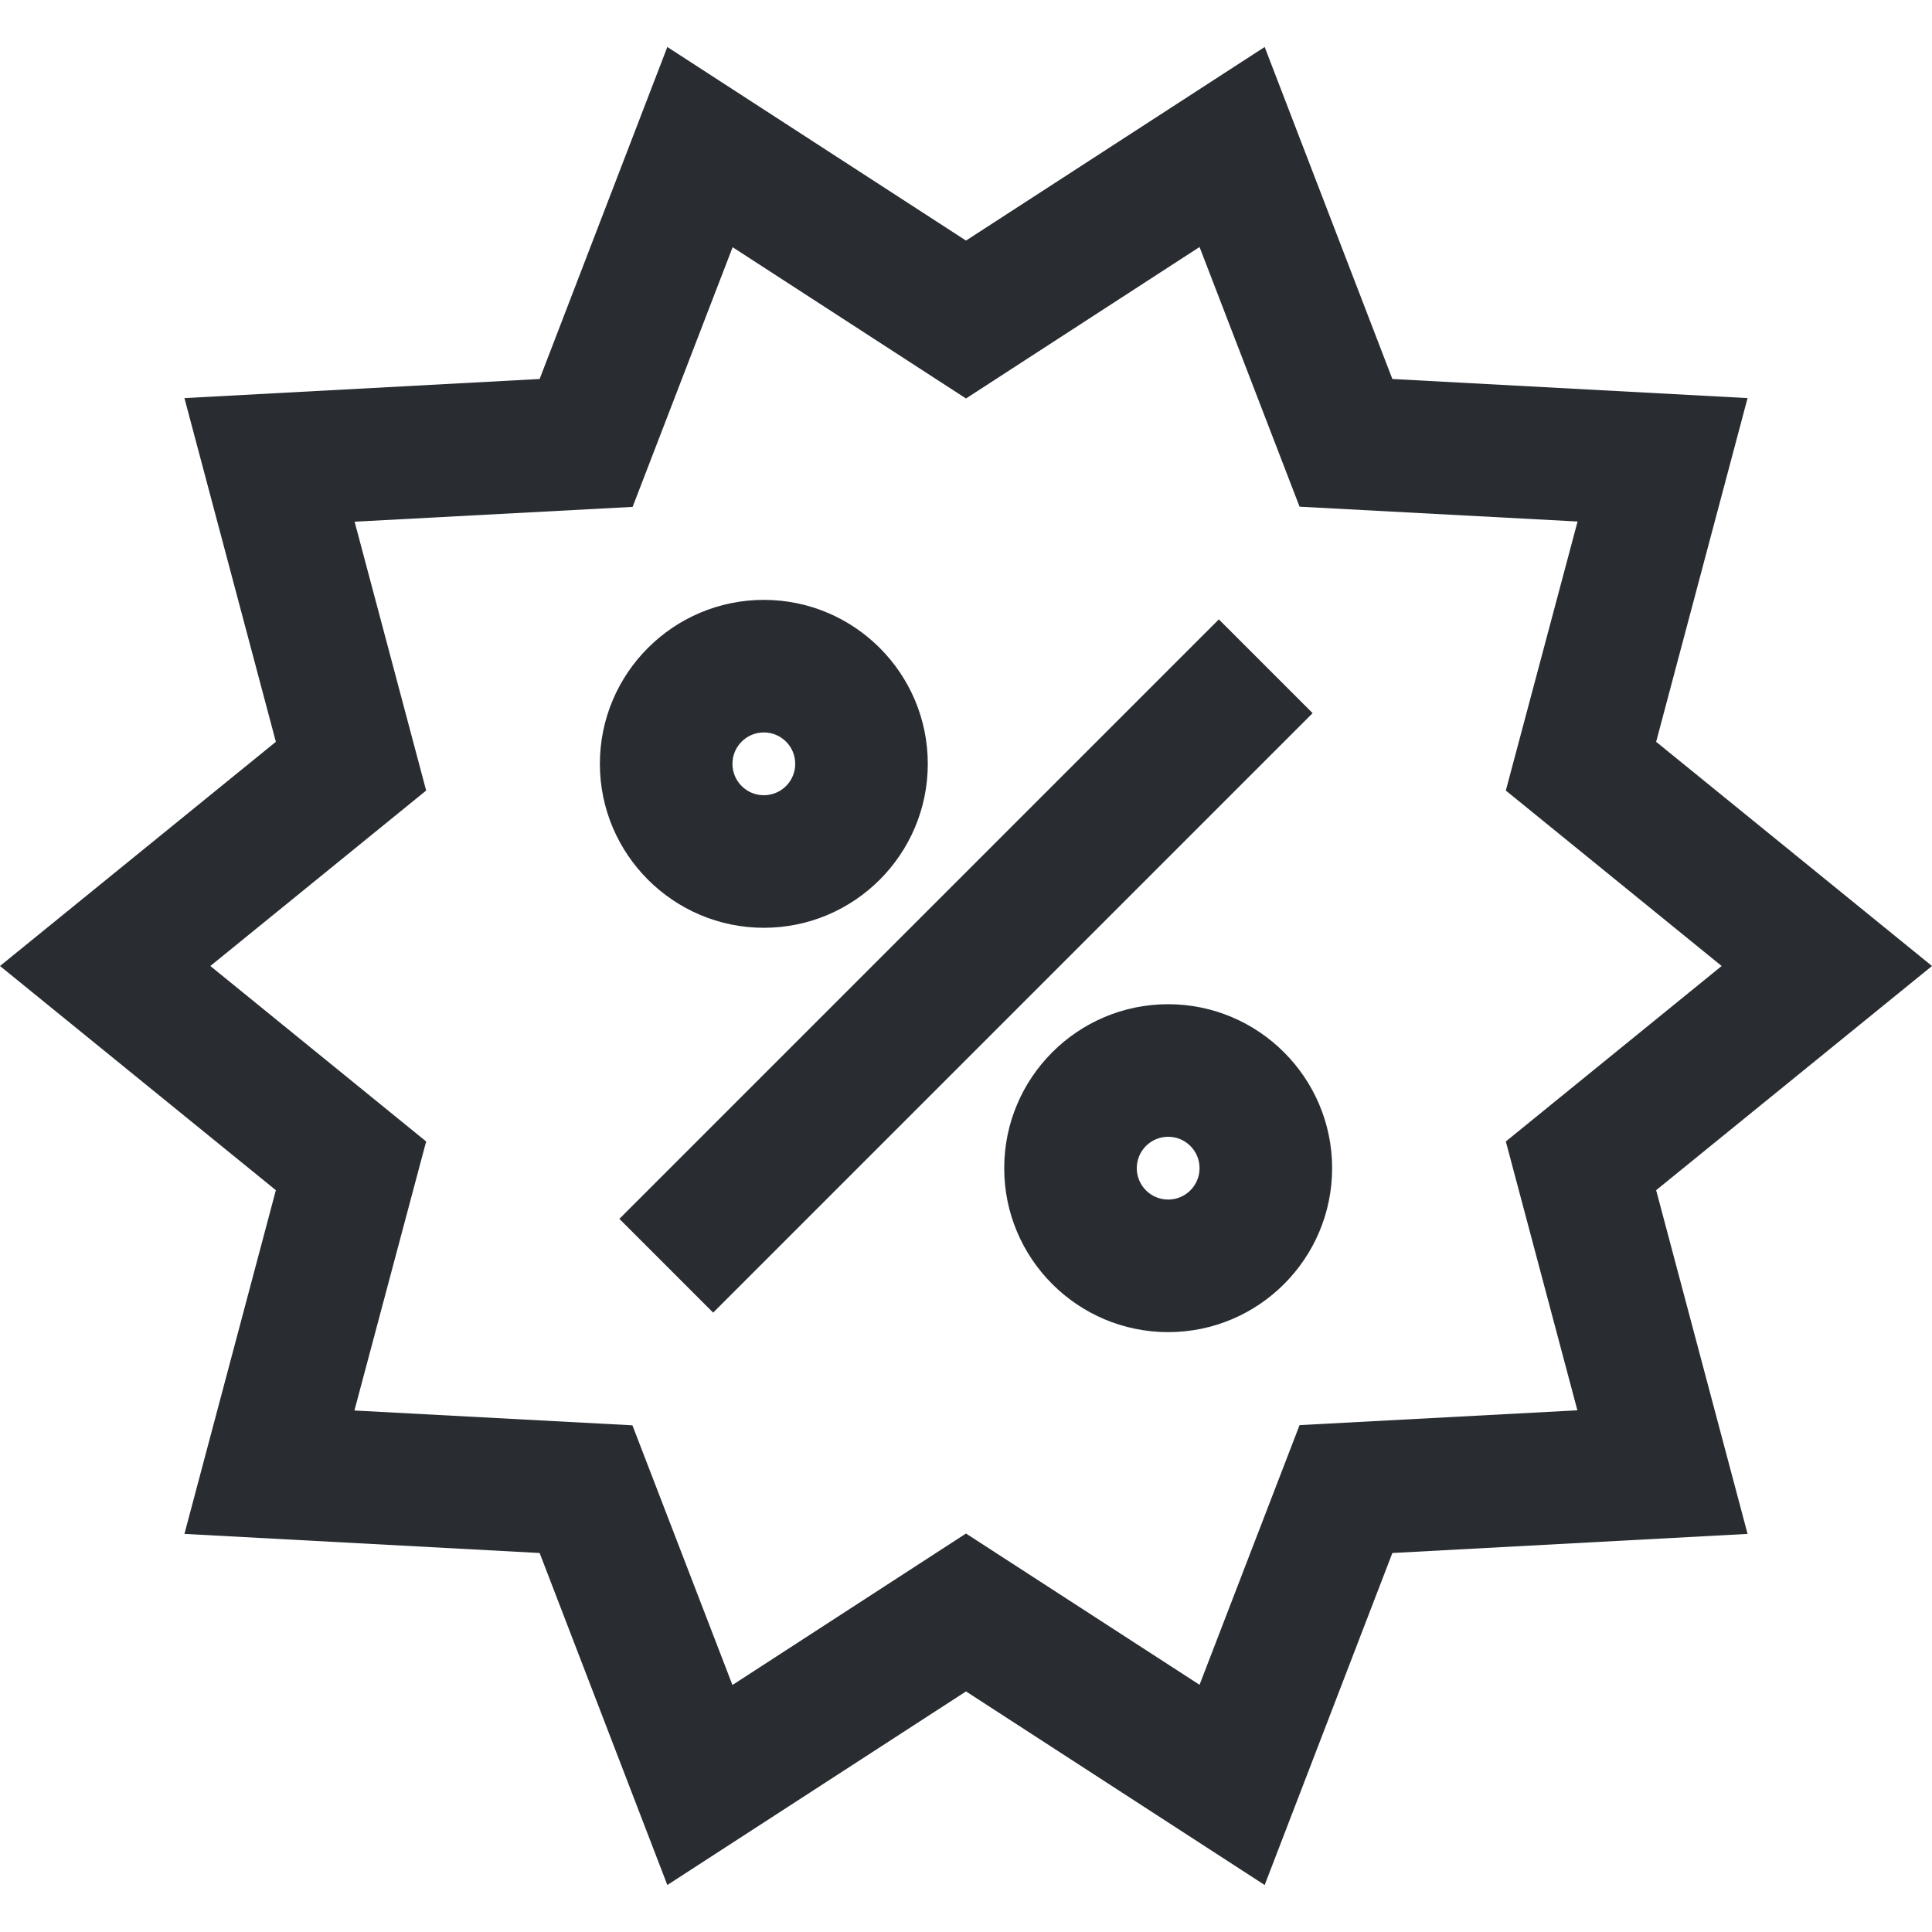<!DOCTYPE svg PUBLIC "-//W3C//DTD SVG 1.1//EN" "http://www.w3.org/Graphics/SVG/1.1/DTD/svg11.dtd">
<!-- Uploaded to: SVG Repo, www.svgrepo.com, Transformed by: SVG Repo Mixer Tools -->
<svg fill="#292D32" version="1.1" id="Capa_1" xmlns="http://www.w3.org/2000/svg" xmlns:xlink="http://www.w3.org/1999/xlink" width="800px" height="800px" viewBox="0 0 606.492 606.492" xml:space="preserve">
<g id="SVGRepo_bgCarrier" stroke-width="0"/>
<g id="SVGRepo_tracerCarrier" stroke-linecap="round" stroke-linejoin="round"/>
<g id="SVGRepo_iconCarrier"> <g> <path d="M606.492,303.246l-86.598-70.38l28.702-107.896l-111.506-5.998L397.005,14.749l-93.759,60.772l-93.758-60.772 l-40.086,104.224l-111.506,5.998l28.703,107.896L0,303.246l86.598,70.38L57.896,481.521l111.506,5.998l40.086,104.224 l93.758-60.771l93.759,60.771l40.086-104.224l111.506-5.998l-28.702-107.896L606.492,303.246z M407.959,447.372l-31.396,81.519 l-73.317-47.491l-73.317,47.552l-31.396-81.518l-87.271-4.651l22.521-84.456l-67.749-55.08l67.749-55.08l-22.46-84.395 l87.271-4.651l31.396-81.519l73.256,47.491l73.317-47.552l31.396,81.519l87.271,4.651l-22.521,84.456l67.748,55.08l-67.748,55.08 l22.46,84.395L407.959,447.372z M412.06,223.87L223.87,412.06l-29.437-29.438l188.189-188.189L412.06,223.87z M239.782,291.251 c28.397,0,51.469-23.072,51.469-51.469s-23.072-51.469-51.469-51.469s-51.469,23.072-51.469,51.469 S211.446,291.251,239.782,291.251z M239.782,229.929c5.447,0,9.853,4.406,9.853,9.853s-4.406,9.853-9.853,9.853 s-9.853-4.406-9.853-9.853S234.335,229.929,239.782,229.929z M366.711,315.241c-28.397,0-51.47,23.072-51.47,51.47 c0,28.396,23.072,51.469,51.47,51.469c28.396,0,51.469-23.072,51.469-51.469C418.18,338.313,395.046,315.241,366.711,315.241z M366.711,376.563c-5.447,0-9.854-4.406-9.854-9.853c0-5.447,4.406-9.854,9.854-9.854c5.446,0,9.853,4.406,9.853,9.854 C376.563,372.157,372.157,376.563,366.711,376.563z"/> </g> </g>
</svg>